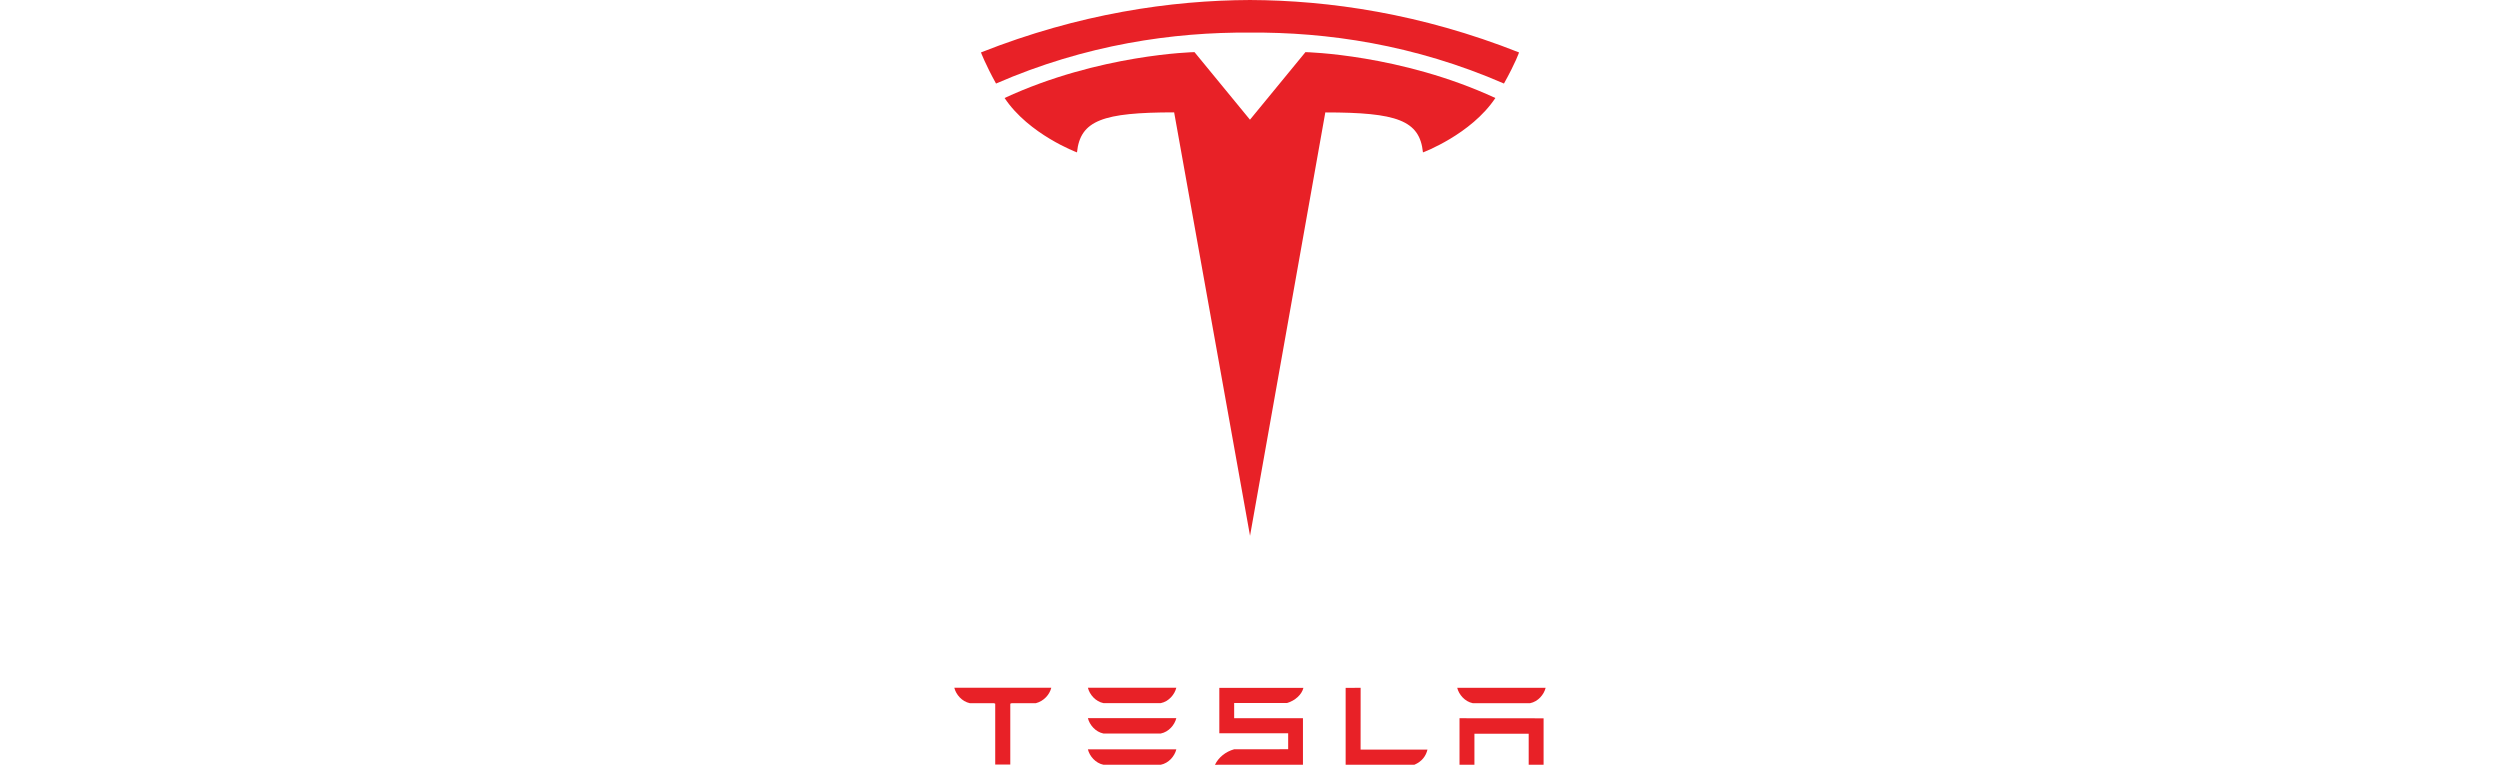<?xml version="1.0" encoding="UTF-8"?>
<svg width="130.751px" height="40px" version="1.1" viewBox="0 0 278.672 360.438" xml:space="preserve" xmlns="http://www.w3.org/2000/svg" xmlns:cc="http://creativecommons.org/ns#" xmlns:dc="http://purl.org/dc/elements/1.1/" xmlns:rdf="http://www.w3.org/1999/02/22-rdf-syntax-ns#">
  
  <g fill="#e82127"><path transform="translate(-28.524,-64.797)" d="m28.524 388.986c0.812 3.167 3.554 6.404 7.316 7.215h11.37l0.58 0.229v28.691h7.1v-28.691l0.645-0.229h11.38c3.804-0.98 6.487-4.048 7.285-7.215v-0.07h-45.676v0.07"/><path transform="translate(-28.524,-64.797)" d="m98.795 425.202h27.011c3.758-0.747 6.551-4.058 7.334-7.263h-41.679c0.778 3.206 3.612 6.516 7.334 7.263"/><path transform="translate(-28.524,-64.797)" d="m98.795 410.485h27.011c3.758-0.741 6.551-4.053 7.334-7.262h-41.679c0.778 3.21 3.612 6.521 7.334 7.262"/><path transform="translate(-28.524,-64.797)" d="m98.795 396.163h27.011c3.758-0.749 6.551-4.058 7.334-7.265h-41.679c0.778 3.207 3.612 6.516 7.334 7.265"/><path transform="translate(-28.524,-64.797)" d="m160.398 396.094h24.954c3.762-1.093 6.921-3.959 7.691-7.136h-39.64v21.415h32.444v7.515l-25.449 0.02c-3.988 1.112-7.37 3.79-9.057 7.327l2.062-0.038h39.415v-21.944h-32.42v-7.159"/><path transform="translate(-28.524,-64.797)" d="m245.319 425.206c3.543-1.502 5.449-4.1 6.179-7.14h-31.517l0.02-29.118-7.065 0.02v36.238h32.383"/><path transform="translate(-28.524,-64.797)" d="m272.845 396.192h27.02c3.753-0.746 6.544-4.058 7.331-7.262h-41.681c0.779 3.205 3.611 6.516 7.33 7.262"/><path transform="translate(-28.524,-64.797)" d="m266.601 403.28v21.912h7.027v-14.589h25.575v14.589h7.022v-21.874l-39.624-0.038"/>
    
  </g>
  <g fill="#e82127">
    <path transform="translate(-33.796,-64.797)" d="m173.146 317.299 35.476-199.519c33.815 0 44.481 3.708 46.021 18.843 0 0 22.684-8.458 34.125-25.636-44.646-20.688-89.505-21.621-89.505-21.621l-26.176 31.882 0.059-4e-3 -26.176-31.883s-44.86 0.934-89.5 21.622c11.431 17.178 34.124 25.636 34.124 25.636 1.549-15.136 12.202-18.844 45.79-18.868l35.762 199.548"/>
    <path transform="translate(-33.796,-64.797)" d="m173.132 80.157c36.09-0.276 77.399 5.583 119.687 24.014 5.652-10.173 7.105-14.669 7.105-14.669-46.227-18.289-89.518-24.548-126.797-24.705-37.277 0.157-80.566 6.417-126.787 24.705 0 0 2.062 5.538 7.1 14.669 42.28-18.431 83.596-24.29 119.687-24.014h5e-3"/>
  </g>
</svg>
